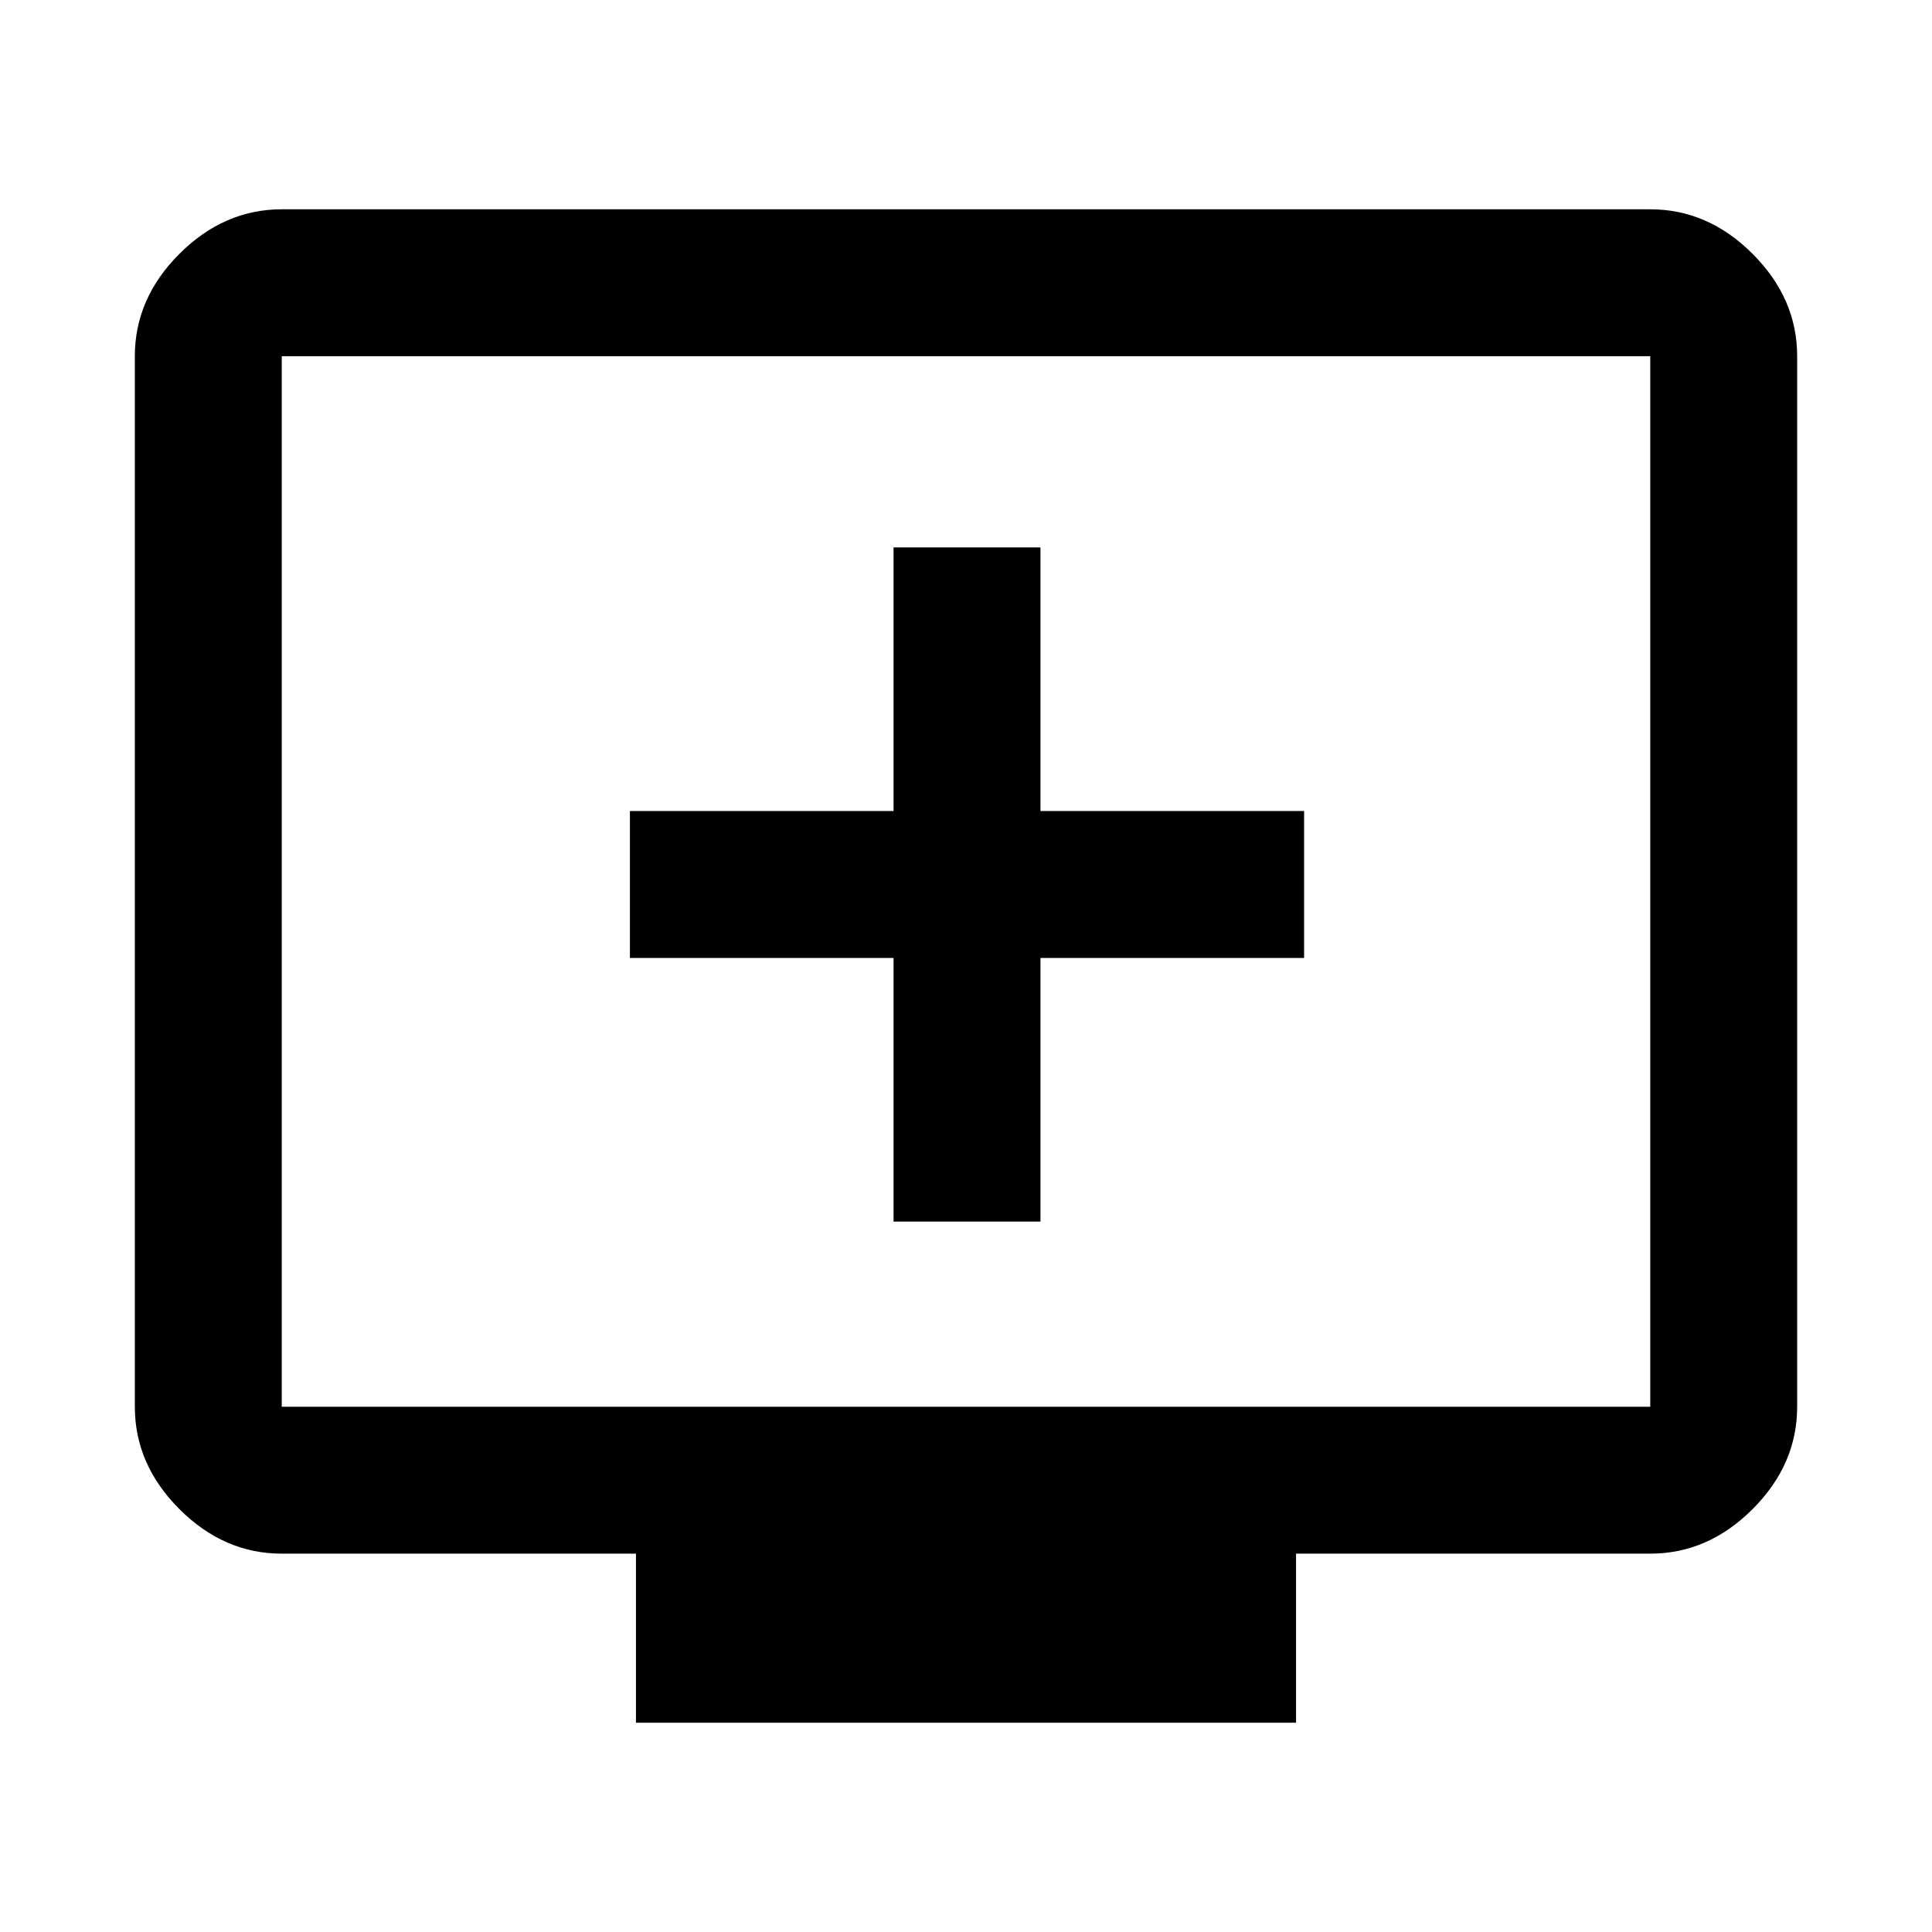 <svg xmlns="http://www.w3.org/2000/svg" height="48" viewBox="0 -960 960 960" width="48"><path d="M444-353h73v-131h131v-73H517v-131h-73v131H313v73h131v131ZM316-104v-84H140q-28.72 0-50.86-22.14Q67-232.27 67-261v-522q0-28.72 22.14-50.86T140-856h680q28.72 0 50.86 22.14T893-783v522q0 28.73-22.14 50.86Q848.72-188 820-188H644v84H316ZM140-261h680v-522H140v522Zm0 0v-522 522Z"/></svg>